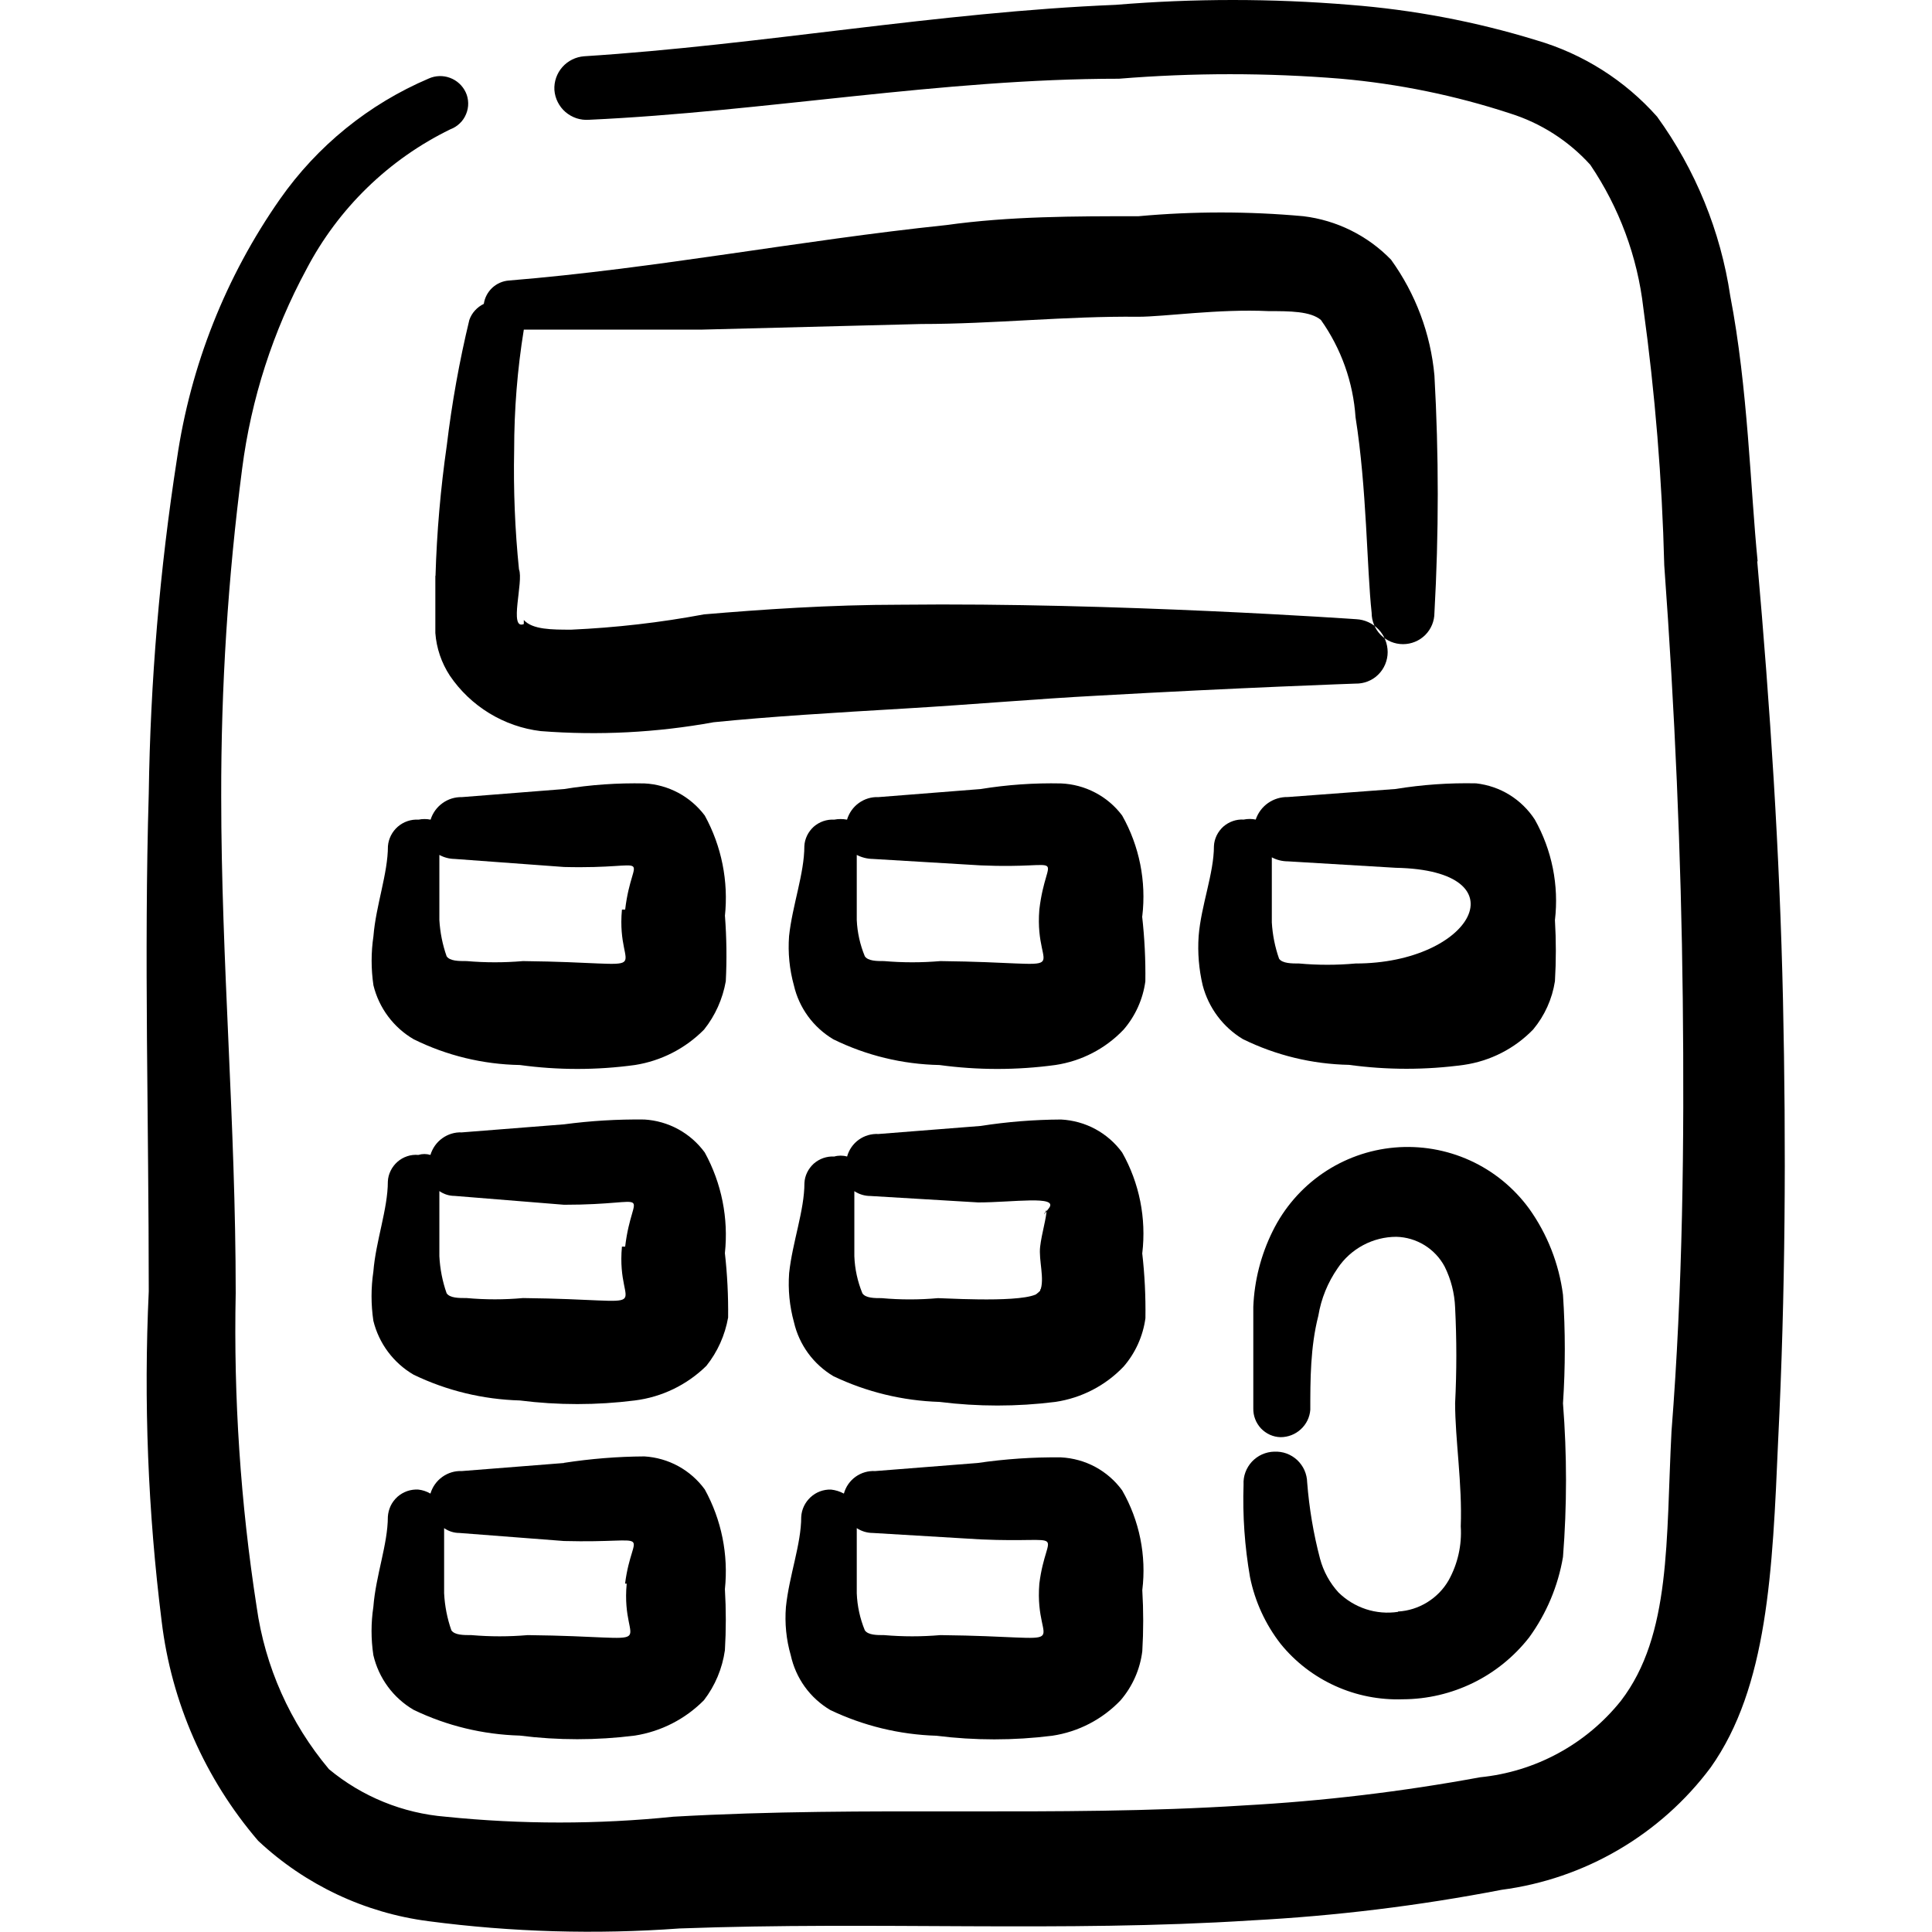 <svg viewBox="0 0 24 24" fill="none" xmlns="http://www.w3.org/2000/svg" id="Accounting-Calculator--Streamline-Freehand">
  <desc>
    Accounting Calculator Streamline Icon: https://streamlinehq.com
  </desc>
  <g id="accounting-calculator">
    <g id="Group">
      <path id="Vector" fill-rule="evenodd" clip-rule="evenodd" d="M5.408 7.154v0.709c0.014 0.189 0.076 0.371 0.18 0.53 0.128 0.189 0.295 0.348 0.49 0.467 0.195 0.119 0.413 0.195 0.639 0.222 0.718 0.056 1.44 0.019 2.148 -0.11 0.689 -0.07 1.519 -0.12 2.368 -0.17 0.849 -0.05 1.639 -0.12 2.398 -0.16 1.768 -0.1 3.207 -0.15 3.207 -0.15 0.052 0.001 0.104 -0.008 0.152 -0.027 0.049 -0.019 0.093 -0.047 0.13 -0.084 0.037 -0.036 0.067 -0.08 0.087 -0.128 0.02 -0.048 0.031 -0.099 0.031 -0.151 0 -0.105 -0.04 -0.207 -0.113 -0.283 -0.073 -0.076 -0.172 -0.122 -0.277 -0.127 0 0 -2.997 -0.21 -5.655 -0.18 -0.889 0 -1.739 0.06 -2.448 0.12 -0.544 0.102 -1.095 0.165 -1.649 0.19 -0.24 0 -0.48 0 -0.589 -0.12v0.05c-0.19 0.08 0 -0.53 -0.06 -0.679 -0.05 -0.491 -0.07 -0.985 -0.06 -1.479 0 -0.506 0.04 -1.006 0.12 -1.499h2.198l2.738 -0.07c0.899 0 1.798 -0.1 2.698 -0.09 0.32 0 0.999 -0.1 1.619 -0.07 0.26 0 0.519 0 0.649 0.11 0.252 0.356 0.401 0.774 0.43 1.209 0.14 0.879 0.14 1.878 0.2 2.428 0 0.103 0.041 0.202 0.114 0.276 0.073 0.073 0.172 0.114 0.276 0.114 0.103 0 0.203 -0.041 0.276 -0.114 0.073 -0.073 0.114 -0.172 0.114 -0.276 0.055 -0.982 0.055 -1.966 0 -2.947 -0.047 -0.519 -0.234 -1.016 -0.539 -1.439 -0.29 -0.299 -0.675 -0.49 -1.089 -0.54 -0.681 -0.062 -1.367 -0.062 -2.048 0 -0.799 0 -1.599 0 -2.388 0.11 -1.818 0.19 -3.607 0.54 -5.435 0.689 -0.077 0.006 -0.149 0.038 -0.206 0.091 -0.056 0.053 -0.093 0.123 -0.104 0.199 -0.042 0.02 -0.079 0.048 -0.11 0.082 -0.031 0.034 -0.055 0.074 -0.07 0.118 -0.124 0.514 -0.217 1.034 -0.28 1.559 -0.077 0.536 -0.124 1.077 -0.14 1.619Z" fill="#000000" stroke-width="1"></path>
      <path id="Vector_2" fill-rule="evenodd" clip-rule="evenodd" d="M21.834 6.974c-0.09 -0.899 -0.12 -2.158 -0.34 -3.297 -0.12 -0.805 -0.432 -1.569 -0.909 -2.228 -0.4 -0.451 -0.92 -0.78 -1.499 -0.949 -0.754 -0.232 -1.532 -0.379 -2.318 -0.44 -0.968 -0.08 -1.94 -0.08 -2.908 0C11.652 0.15 9.454 0.559 7.256 0.699c-0.104 0.008 -0.201 0.056 -0.27 0.134 -0.069 0.078 -0.105 0.181 -0.099 0.285 0.004 0.053 0.018 0.104 0.042 0.151 0.024 0.047 0.056 0.089 0.096 0.123 0.04 0.034 0.086 0.06 0.136 0.077 0.05 0.016 0.103 0.023 0.155 0.019 2.178 -0.1 4.386 -0.51 6.584 -0.51 0.918 -0.075 1.84 -0.075 2.758 0 0.713 0.063 1.417 0.207 2.098 0.43 0.384 0.12 0.729 0.341 0.999 0.639 0.359 0.531 0.586 1.141 0.659 1.778 0.146 1.06 0.233 2.127 0.26 3.197 0.13 1.788 0.21 3.587 0.23 5.385 0.02 1.798 0 3.587 -0.14 5.375 -0.07 1.339 0 2.528 -0.629 3.347 -0.214 0.267 -0.478 0.488 -0.779 0.651 -0.3 0.163 -0.63 0.264 -0.97 0.298 -0.971 0.179 -1.952 0.296 -2.938 0.35 -2.338 0.15 -4.646 0 -7.084 0.14 -0.94 0.096 -1.887 0.096 -2.828 0 -0.532 -0.043 -1.038 -0.249 -1.449 -0.59 -0.483 -0.575 -0.795 -1.274 -0.899 -2.018 -0.2 -1.289 -0.287 -2.593 -0.26 -3.897 0 -2.118 -0.18 -4.126 -0.18 -6.165 -0.003 -1.363 0.084 -2.725 0.26 -4.076 0.112 -0.868 0.383 -1.708 0.799 -2.478 0.395 -0.755 1.022 -1.365 1.788 -1.738 0.044 -0.016 0.084 -0.042 0.117 -0.074 0.034 -0.032 0.06 -0.071 0.078 -0.115 0.018 -0.043 0.027 -0.089 0.026 -0.136 -0.001 -0.047 -0.011 -0.093 -0.031 -0.135 -0.039 -0.083 -0.109 -0.147 -0.195 -0.179 -0.086 -0.032 -0.181 -0.029 -0.265 0.009 -0.744 0.317 -1.384 0.836 -1.848 1.499 -0.672 0.961 -1.11 2.066 -1.279 3.227 -0.214 1.376 -0.33 2.764 -0.35 4.156 -0.06 1.998 0 4.056 0 6.185 -0.064 1.367 -0.01 2.738 0.16 4.096 0.121 1.008 0.538 1.957 1.199 2.728 0.584 0.547 1.325 0.897 2.118 0.999 1.033 0.136 2.078 0.166 3.117 0.09 2.458 -0.09 4.756 0.05 7.104 -0.1 1.043 -0.055 2.082 -0.182 3.107 -0.38 0.512 -0.067 1.006 -0.236 1.452 -0.497 0.446 -0.261 0.836 -0.608 1.145 -1.022 0.709 -0.999 0.769 -2.438 0.839 -4.066 0.09 -1.818 0.1 -3.637 0.06 -5.465 -0.04 -1.828 -0.16 -3.647 -0.32 -5.455Z" fill="#000000" stroke-width="1"></path>
      <path id="Vector_3" fill-rule="evenodd" clip-rule="evenodd" d="M9.005 11.38c0.046 -0.432 -0.041 -0.868 -0.25 -1.249 -0.088 -0.117 -0.201 -0.214 -0.33 -0.283 -0.13 -0.069 -0.273 -0.109 -0.419 -0.116 -0.334 -0.007 -0.669 0.016 -0.999 0.07l-1.269 0.1c-0.086 -0.002 -0.171 0.024 -0.241 0.075 -0.07 0.05 -0.122 0.122 -0.148 0.205 -0.049 -0.01 -0.1 -0.01 -0.15 0 -0.094 -0.006 -0.186 0.026 -0.257 0.087 -0.071 0.062 -0.115 0.148 -0.123 0.242 0 0.34 -0.15 0.739 -0.18 1.119 -0.03 0.202 -0.03 0.407 0 0.61 0.034 0.139 0.096 0.271 0.182 0.386 0.086 0.115 0.194 0.212 0.318 0.284 0.41 0.203 0.861 0.312 1.319 0.32 0.474 0.065 0.955 0.065 1.429 0 0.326 -0.051 0.627 -0.205 0.859 -0.44 0.139 -0.174 0.231 -0.38 0.27 -0.6 0.014 -0.27 0.01 -0.54 -0.01 -0.809Zm-1.279 -0.08c-0.08 0.859 0.55 0.659 -1.229 0.639 -0.233 0.02 -0.467 0.02 -0.699 0 -0.1 0 -0.21 0 -0.25 -0.06 -0.051 -0.145 -0.081 -0.296 -0.09 -0.45v-0.809c0.058 0.032 0.123 0.049 0.19 0.05l1.359 0.1c1.169 0.03 0.849 -0.23 0.759 0.529h-0.04Z" fill="#000000" stroke-width="1"></path>
      <path id="Vector_4" fill-rule="evenodd" clip-rule="evenodd" d="M9.005 15.566c0.046 -0.432 -0.041 -0.868 -0.25 -1.249 -0.087 -0.119 -0.199 -0.218 -0.329 -0.289s-0.273 -0.112 -0.421 -0.121c-0.334 -0.004 -0.668 0.016 -0.999 0.06l-1.269 0.1c-0.087 -0.004 -0.172 0.022 -0.243 0.073 -0.071 0.051 -0.122 0.124 -0.147 0.207 -0.049 -0.015 -0.101 -0.015 -0.15 0 -0.047 -0.004 -0.094 0.001 -0.138 0.016 -0.045 0.015 -0.086 0.038 -0.121 0.069 -0.035 0.031 -0.064 0.068 -0.085 0.111 -0.021 0.042 -0.033 0.088 -0.035 0.135 0 0.34 -0.15 0.739 -0.18 1.119 -0.03 0.202 -0.03 0.407 0 0.61 0.034 0.139 0.096 0.271 0.182 0.386 0.086 0.115 0.194 0.212 0.318 0.284 0.412 0.199 0.862 0.307 1.319 0.32 0.474 0.06 0.954 0.06 1.429 0 0.336 -0.042 0.648 -0.193 0.889 -0.43 0.139 -0.174 0.231 -0.38 0.27 -0.6 0.003 -0.267 -0.01 -0.534 -0.04 -0.799Zm-1.279 -0.08c-0.08 0.859 0.55 0.659 -1.229 0.639 -0.233 0.021 -0.467 0.021 -0.699 0 -0.1 0 -0.21 0 -0.25 -0.06 -0.052 -0.148 -0.082 -0.303 -0.09 -0.46v-0.809c0.056 0.039 0.122 0.06 0.19 0.06l1.359 0.11c1.169 0 0.849 -0.24 0.759 0.52h-0.04Z" fill="#000000" stroke-width="1"></path>
      <path id="Vector_5" fill-rule="evenodd" clip-rule="evenodd" d="m7.006 18.174 -1.269 0.1c-0.087 -0.004 -0.172 0.022 -0.243 0.073 -0.071 0.051 -0.122 0.123 -0.147 0.207 -0.046 -0.027 -0.097 -0.044 -0.15 -0.05 -0.047 -0.003 -0.095 0.004 -0.139 0.019 -0.045 0.016 -0.086 0.04 -0.121 0.071 -0.035 0.032 -0.064 0.07 -0.084 0.112 -0.02 0.043 -0.032 0.089 -0.035 0.136 0 0.34 -0.15 0.729 -0.18 1.119 -0.03 0.199 -0.03 0.401 0 0.6 0.033 0.141 0.094 0.274 0.18 0.391 0.086 0.117 0.195 0.215 0.32 0.288 0.412 0.199 0.862 0.307 1.319 0.32 0.474 0.06 0.954 0.06 1.429 0 0.326 -0.051 0.627 -0.205 0.859 -0.44 0.139 -0.181 0.228 -0.394 0.26 -0.62 0.015 -0.253 0.015 -0.506 0 -0.759 0.045 -0.429 -0.042 -0.861 -0.25 -1.239 -0.087 -0.119 -0.199 -0.218 -0.329 -0.289 -0.13 -0.071 -0.273 -0.112 -0.421 -0.121 -0.335 0.002 -0.668 0.029 -0.999 0.08Zm0.779 1.499c-0.08 0.859 0.55 0.659 -1.229 0.639 -0.233 0.02 -0.467 0.02 -0.699 0 -0.1 0 -0.21 0 -0.25 -0.06 -0.052 -0.148 -0.082 -0.303 -0.09 -0.46v-0.809c0.056 0.039 0.122 0.06 0.19 0.06l1.299 0.1c1.169 0.03 0.849 -0.18 0.759 0.529h0.02Z" fill="#000000" stroke-width="1"></path>
      <path id="Vector_6" fill-rule="evenodd" clip-rule="evenodd" d="M14.19 11.38c0.051 -0.432 -0.036 -0.87 -0.25 -1.249 -0.089 -0.119 -0.203 -0.216 -0.335 -0.285 -0.131 -0.069 -0.277 -0.108 -0.425 -0.114 -0.335 -0.007 -0.669 0.016 -0.999 0.07l-1.269 0.1c-0.087 -0.004 -0.172 0.022 -0.243 0.073 -0.071 0.051 -0.122 0.124 -0.147 0.207 -0.053 -0.01 -0.107 -0.01 -0.16 0 -0.046 -0.003 -0.092 0.004 -0.136 0.019 -0.043 0.015 -0.084 0.039 -0.118 0.069 -0.034 0.031 -0.062 0.068 -0.082 0.109 -0.02 0.042 -0.032 0.086 -0.034 0.132 0 0.34 -0.15 0.739 -0.19 1.119 -0.015 0.205 0.005 0.411 0.06 0.61 0.032 0.139 0.092 0.27 0.176 0.385 0.084 0.115 0.191 0.212 0.313 0.285 0.411 0.202 0.861 0.311 1.319 0.32 0.477 0.065 0.961 0.065 1.439 0 0.324 -0.048 0.623 -0.202 0.849 -0.44 0.146 -0.169 0.24 -0.378 0.27 -0.599 0.004 -0.27 -0.01 -0.541 -0.04 -0.809Zm-1.279 -0.08c-0.07 0.859 0.559 0.659 -1.229 0.639 -0.233 0.02 -0.467 0.02 -0.699 0 -0.09 0 -0.2 0 -0.24 -0.06 -0.059 -0.143 -0.093 -0.295 -0.1 -0.45v-0.809c0.062 0.032 0.13 0.049 0.2 0.05l1.339 0.08c1.129 0.05 0.819 -0.21 0.729 0.549Z" fill="#000000" stroke-width="1"></path>
      <path id="Vector_7" fill-rule="evenodd" clip-rule="evenodd" d="M12.921 16.036s-0.09 0.07 -0.06 0.08c0.03 0.01 0.09 0 0.09 -0.08s-0.03 -0.01 -0.03 0Z" fill="#000000" stroke-width="1"></path>
      <path id="Vector_8" fill-rule="evenodd" clip-rule="evenodd" d="M14.19 15.566c0.051 -0.432 -0.036 -0.87 -0.25 -1.249 -0.088 -0.121 -0.202 -0.22 -0.333 -0.291 -0.131 -0.071 -0.277 -0.111 -0.426 -0.119 -0.335 0.002 -0.668 0.028 -0.999 0.08l-1.269 0.1c-0.087 -0.005 -0.174 0.02 -0.245 0.071 -0.071 0.051 -0.122 0.125 -0.145 0.209 -0.052 -0.015 -0.108 -0.015 -0.16 0 -0.046 -0.003 -0.092 0.004 -0.136 0.019 -0.043 0.015 -0.084 0.039 -0.118 0.069 -0.034 0.031 -0.062 0.068 -0.082 0.109 -0.02 0.041 -0.032 0.086 -0.034 0.132 0 0.34 -0.15 0.739 -0.19 1.119 -0.015 0.205 0.005 0.411 0.06 0.61 0.032 0.139 0.092 0.27 0.176 0.385 0.084 0.115 0.191 0.212 0.313 0.285 0.412 0.197 0.862 0.306 1.319 0.32 0.478 0.06 0.961 0.06 1.439 0 0.324 -0.048 0.623 -0.202 0.849 -0.44 0.146 -0.169 0.24 -0.378 0.27 -0.6 0.004 -0.27 -0.009 -0.541 -0.04 -0.809Zm-1.189 -0.539c0 0.1 -0.06 0.29 -0.08 0.46 -0.02 0.17 0.06 0.4 0 0.549 -0.06 0.15 -0.999 0.1 -1.269 0.09 -0.233 0.021 -0.467 0.021 -0.699 0 -0.09 0 -0.2 0 -0.24 -0.06 -0.06 -0.146 -0.094 -0.302 -0.1 -0.46v-0.809c0.059 0.039 0.129 0.06 0.2 0.06l1.339 0.08c0.43 0 0.999 -0.09 0.879 0.07 -0.12 0.16 -0.03 0.03 -0.03 0.02Z" fill="#000000" stroke-width="1"></path>
      <path id="Vector_9" fill-rule="evenodd" clip-rule="evenodd" d="m12.142 18.174 -1.269 0.1c-0.087 -0.005 -0.174 0.02 -0.245 0.071 -0.071 0.051 -0.122 0.125 -0.145 0.209 -0.05 -0.027 -0.104 -0.044 -0.16 -0.05 -0.094 -0.003 -0.185 0.031 -0.254 0.095 -0.069 0.064 -0.111 0.151 -0.116 0.245 0 0.34 -0.15 0.729 -0.19 1.119 -0.016 0.202 0.004 0.405 0.06 0.599 0.031 0.141 0.09 0.274 0.174 0.391s0.192 0.215 0.316 0.289c0.412 0.197 0.862 0.306 1.319 0.32 0.478 0.06 0.961 0.06 1.439 0 0.324 -0.048 0.623 -0.203 0.849 -0.44 0.148 -0.172 0.242 -0.384 0.27 -0.61 0.015 -0.253 0.015 -0.506 0 -0.759 0.053 -0.429 -0.035 -0.864 -0.25 -1.239 -0.088 -0.121 -0.202 -0.22 -0.333 -0.291 -0.132 -0.071 -0.277 -0.111 -0.426 -0.119 -0.348 -0.004 -0.695 0.02 -1.039 0.07Zm0.769 1.499c-0.07 0.859 0.559 0.659 -1.229 0.639 -0.233 0.02 -0.467 0.02 -0.699 0 -0.09 0 -0.2 0 -0.24 -0.06 -0.06 -0.146 -0.094 -0.302 -0.1 -0.46v-0.809c0.059 0.039 0.129 0.06 0.2 0.06l1.339 0.08c1.129 0.05 0.819 -0.16 0.729 0.549Z" fill="#000000" stroke-width="1"></path>
      <path id="Vector_10" fill-rule="evenodd" clip-rule="evenodd" d="M18.337 9.731c-0.335 -0.007 -0.669 0.016 -0.999 0.07l-1.339 0.1c-0.088 -0.002 -0.174 0.024 -0.246 0.074 -0.072 0.05 -0.126 0.123 -0.154 0.206 -0.049 -0.01 -0.1 -0.01 -0.15 0 -0.046 -0.003 -0.092 0.004 -0.135 0.019s-0.084 0.039 -0.118 0.069c-0.034 0.031 -0.062 0.068 -0.082 0.109 -0.02 0.042 -0.032 0.086 -0.034 0.132 0 0.34 -0.16 0.739 -0.19 1.119 -0.014 0.204 0.003 0.41 0.05 0.61 0.073 0.28 0.252 0.52 0.499 0.669 0.411 0.202 0.861 0.311 1.319 0.32 0.474 0.065 0.955 0.065 1.429 0 0.327 -0.048 0.629 -0.202 0.859 -0.44 0.143 -0.172 0.236 -0.379 0.27 -0.599 0.015 -0.253 0.015 -0.506 0 -0.759 0.051 -0.432 -0.037 -0.87 -0.25 -1.249 -0.081 -0.124 -0.188 -0.229 -0.314 -0.307 -0.126 -0.078 -0.268 -0.126 -0.415 -0.143Zm-1.499 2.238c-0.233 0.021 -0.467 0.021 -0.699 0 -0.09 0 -0.21 0 -0.25 -0.06 -0.051 -0.145 -0.081 -0.296 -0.09 -0.45v-0.809c0.061 0.033 0.13 0.05 0.2 0.05l1.339 0.08c1.589 0.03 0.959 1.189 -0.5 1.189Z" fill="#000000" stroke-width="1"></path>
      <path id="Vector_11" fill-rule="evenodd" clip-rule="evenodd" d="M17.367 20.023c-0.133 0.02 -0.27 0.009 -0.398 -0.033 -0.128 -0.042 -0.245 -0.113 -0.341 -0.207 -0.109 -0.119 -0.188 -0.263 -0.23 -0.42 -0.082 -0.311 -0.135 -0.629 -0.16 -0.949 -0.001 -0.052 -0.013 -0.103 -0.034 -0.151 -0.021 -0.047 -0.052 -0.09 -0.09 -0.126 -0.038 -0.035 -0.083 -0.063 -0.132 -0.081 -0.049 -0.018 -0.101 -0.025 -0.153 -0.023 -0.052 0.001 -0.103 0.013 -0.151 0.034 -0.047 0.021 -0.09 0.052 -0.126 0.09 -0.035 0.038 -0.063 0.083 -0.081 0.132 -0.018 0.049 -0.026 0.101 -0.023 0.153 -0.013 0.385 0.014 0.77 0.08 1.149 0.061 0.302 0.191 0.586 0.38 0.829 0.182 0.225 0.415 0.404 0.678 0.523 0.264 0.12 0.551 0.176 0.841 0.166 0.303 -0.001 0.601 -0.071 0.873 -0.204 0.272 -0.133 0.51 -0.327 0.696 -0.565 0.215 -0.296 0.359 -0.638 0.42 -0.999 0.05 -0.635 0.05 -1.273 0 -1.908 0.03 -0.449 0.03 -0.9 0 -1.349 -0.05 -0.385 -0.194 -0.752 -0.42 -1.069 -0.19 -0.26 -0.443 -0.467 -0.736 -0.6 -0.293 -0.133 -0.616 -0.188 -0.936 -0.16 -0.321 0.028 -0.629 0.139 -0.894 0.321 -0.265 0.182 -0.479 0.43 -0.621 0.719 -0.145 0.293 -0.227 0.613 -0.24 0.939v1.259c-0.001 0.046 0.006 0.092 0.023 0.135 0.016 0.043 0.041 0.082 0.072 0.116 0.032 0.033 0.069 0.06 0.111 0.079 0.042 0.019 0.087 0.029 0.133 0.03 0.093 0 0.183 -0.035 0.251 -0.098 0.069 -0.063 0.111 -0.149 0.118 -0.242 0 -0.37 0 -0.779 0.1 -1.169 0.035 -0.212 0.117 -0.413 0.24 -0.59 0.08 -0.12 0.189 -0.218 0.316 -0.286 0.127 -0.068 0.269 -0.104 0.413 -0.104 0.124 0.003 0.244 0.039 0.35 0.104 0.105 0.065 0.192 0.157 0.25 0.266 0.079 0.159 0.123 0.332 0.13 0.509 0.02 0.396 0.02 0.793 0 1.189 0 0.45 0.09 0.999 0.07 1.529 0.015 0.233 -0.037 0.465 -0.15 0.669 -0.064 0.112 -0.156 0.206 -0.266 0.274 -0.11 0.068 -0.235 0.108 -0.364 0.115Z" fill="#000000" stroke-width="1"></path>
    </g>
  </g>
</svg>